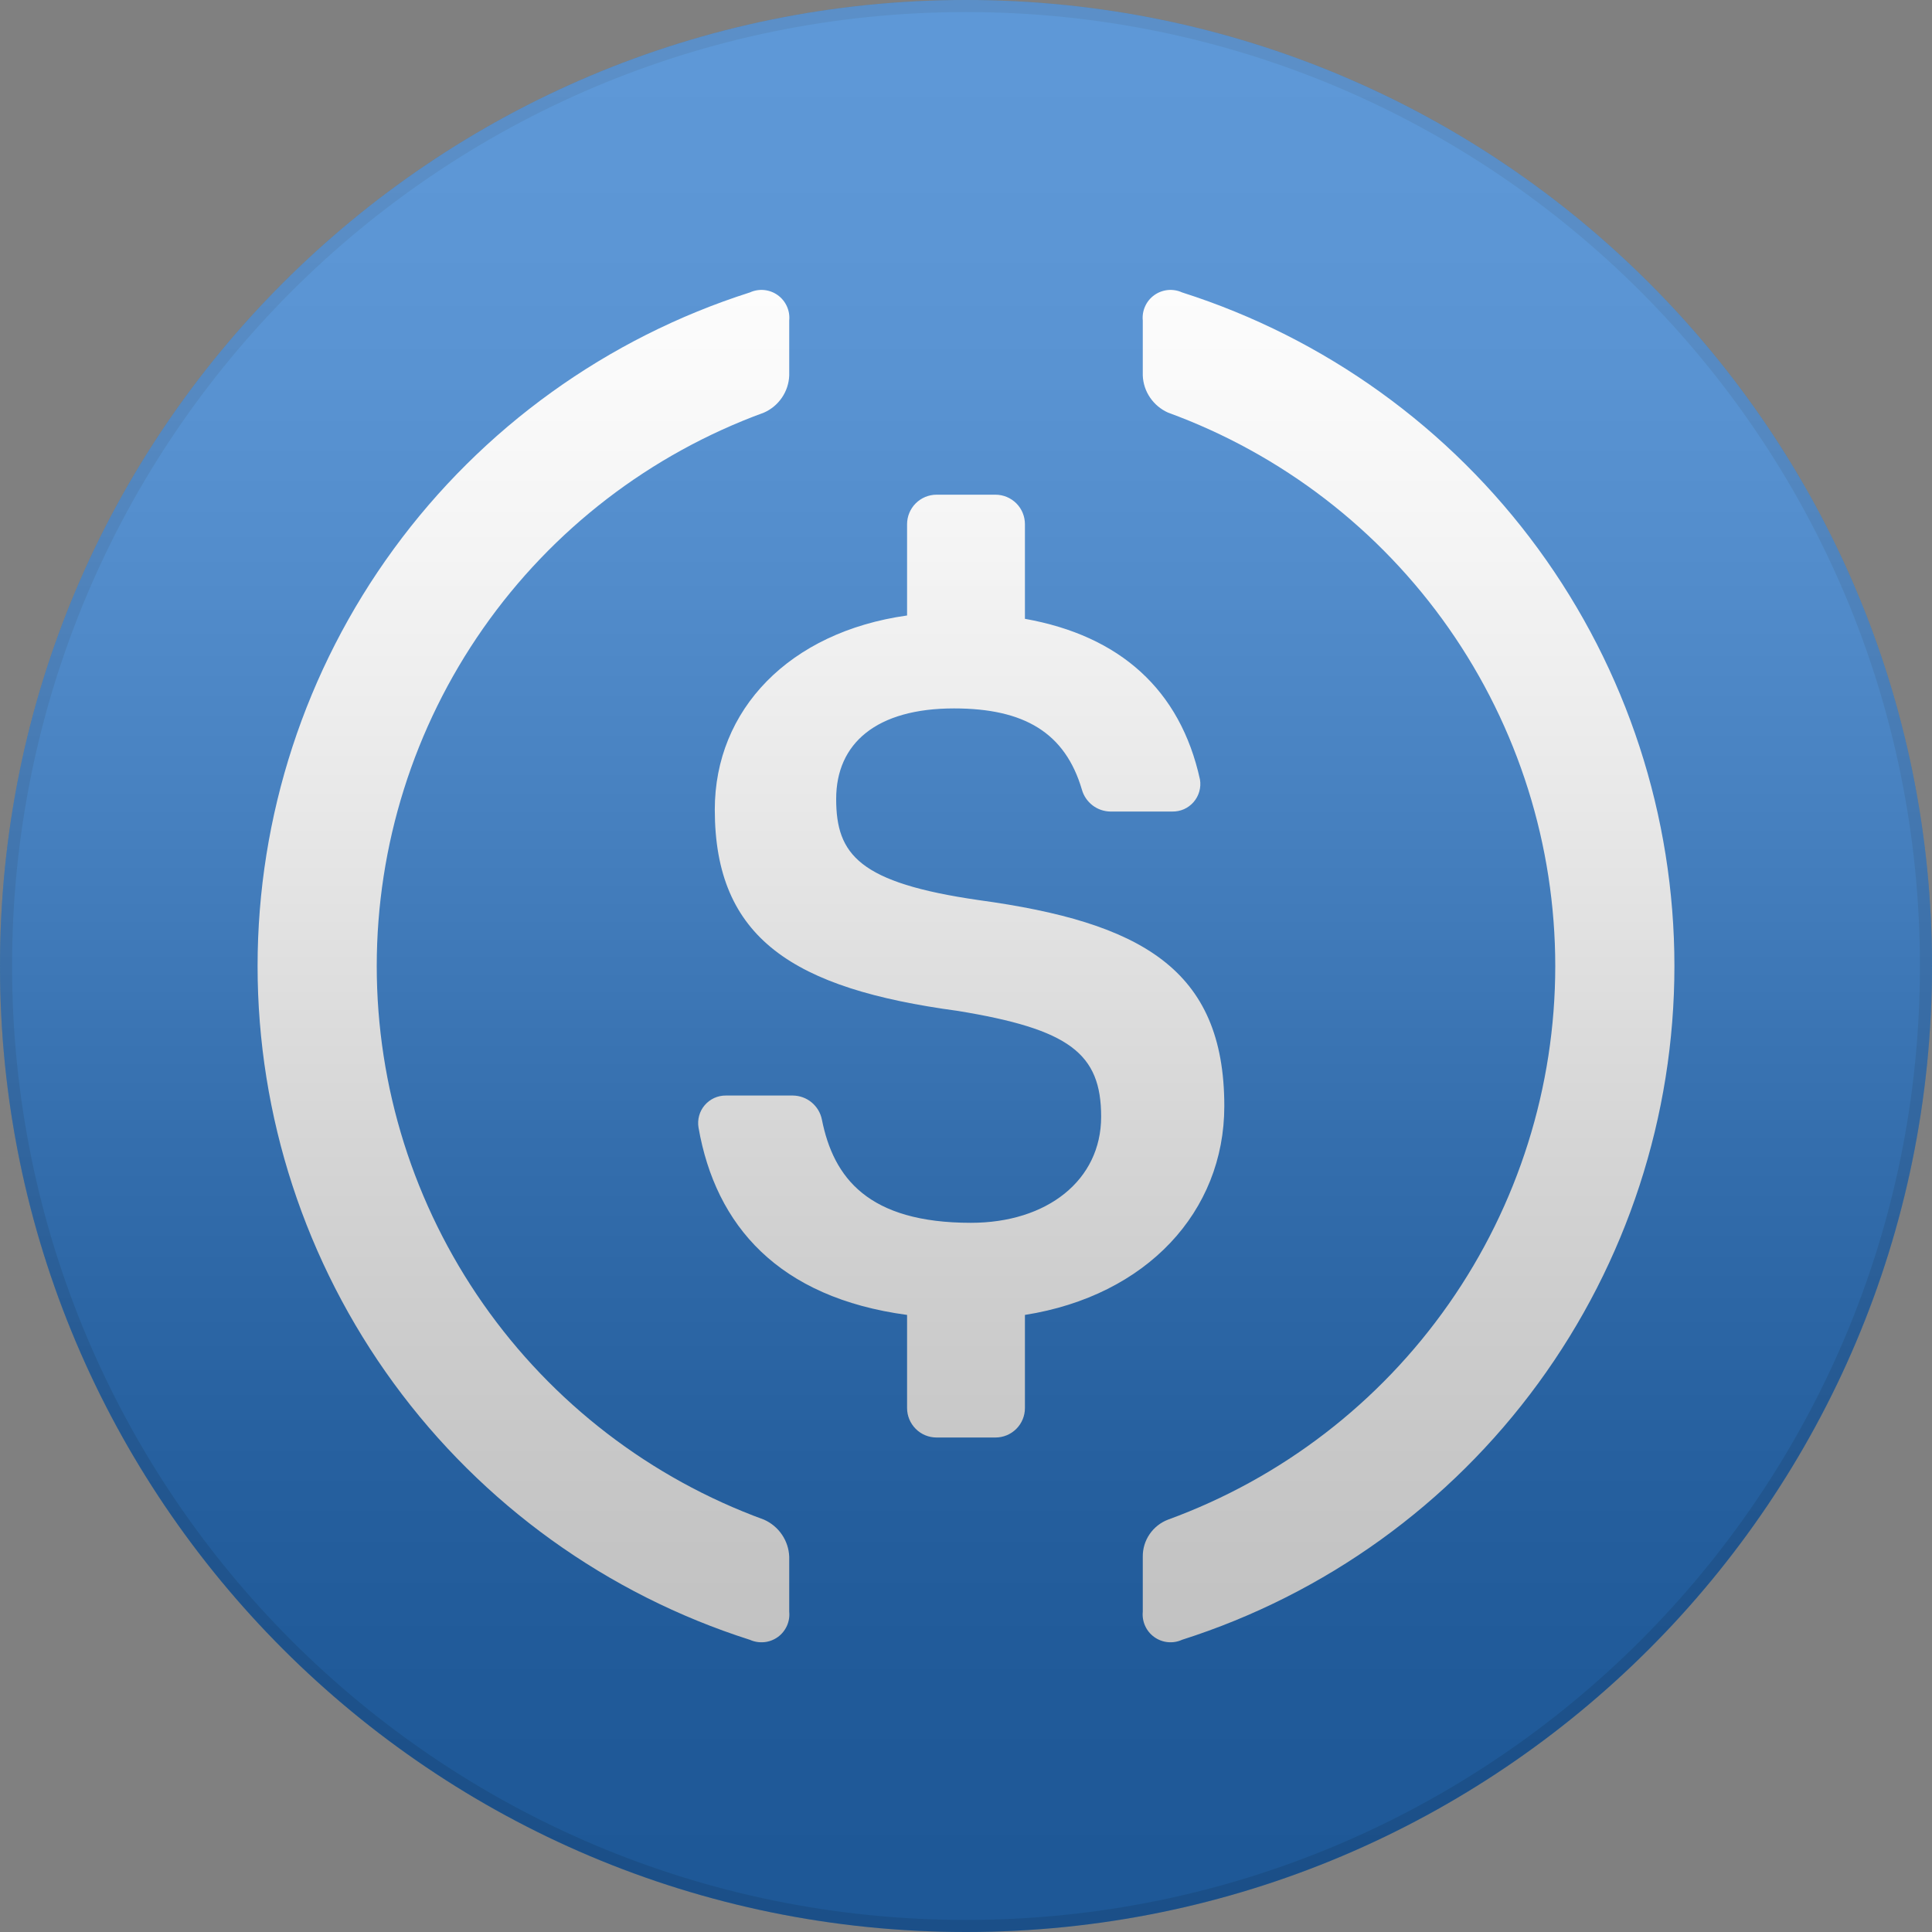 <svg width="40" height="40" viewBox="0 0 40 40" fill="none" xmlns="http://www.w3.org/2000/svg">
<rect x="0" y="0" width="40" height="40" fill="#808080" stroke="none"/>
<g clip-path="url(#clip0_46_15)">
<path d="M40 20C40 8.954 31.046 0 20 0C8.954 0 0 8.954 0 20C0 31.046 8.954 40 20 40C31.046 40 40 31.046 40 20Z" fill="#2876C9"/>
<path d="M39.875 20C39.875 9.023 30.977 0.125 20 0.125C9.023 0.125 0.125 9.023 0.125 20C0.125 30.977 9.023 39.875 20 39.875C30.977 39.875 39.875 30.977 39.875 20Z" stroke="black" stroke-opacity="0.1" stroke-width="0.25"/>
<path fill-rule="evenodd" clip-rule="evenodd" d="M24.178 6.005C24.279 5.995 24.381 6.012 24.473 6.054C27.432 6.997 30.015 8.857 31.847 11.364C33.68 13.871 34.667 16.896 34.667 20.002C34.667 23.108 33.68 26.133 31.847 28.64C30.015 31.148 27.432 33.007 24.473 33.95C24.381 33.992 24.279 34.009 24.178 33.999C24.078 33.989 23.981 33.953 23.899 33.894C23.816 33.835 23.751 33.756 23.709 33.663C23.667 33.571 23.65 33.47 23.66 33.369V32.23C23.658 32.064 23.707 31.901 23.801 31.764C23.895 31.626 24.029 31.521 24.184 31.462C26.534 30.604 28.563 29.044 29.997 26.994C31.431 24.945 32.2 22.503 32.2 20.002C32.2 17.501 31.431 15.06 29.997 13.01C28.563 10.96 26.534 9.401 24.184 8.543C24.034 8.476 23.905 8.369 23.812 8.233C23.719 8.098 23.666 7.938 23.66 7.774V6.635C23.65 6.534 23.667 6.433 23.709 6.341C23.751 6.248 23.816 6.169 23.899 6.11C23.981 6.051 24.078 6.015 24.178 6.005ZM15.816 31.462C13.466 30.604 11.437 29.044 10.003 26.995C8.569 24.945 7.8 22.504 7.8 20.002C7.8 17.501 8.569 15.06 10.003 13.01C11.437 10.96 13.466 9.401 15.816 8.543C15.966 8.477 16.095 8.37 16.188 8.234C16.281 8.098 16.334 7.939 16.34 7.774V6.636C16.35 6.535 16.333 6.433 16.291 6.341C16.249 6.249 16.184 6.169 16.101 6.11C16.019 6.051 15.922 6.015 15.822 6.005C15.721 5.995 15.619 6.012 15.527 6.054C12.568 6.997 9.985 8.857 8.153 11.364C6.32 13.872 5.333 16.897 5.333 20.002C5.333 23.108 6.32 26.133 8.153 28.641C9.985 31.148 12.568 33.008 15.527 33.951C15.619 33.992 15.721 34.009 15.822 33.999C15.922 33.99 16.019 33.953 16.101 33.895C16.184 33.836 16.249 33.756 16.291 33.664C16.333 33.572 16.35 33.47 16.34 33.369V32.23C16.334 32.066 16.281 31.907 16.188 31.771C16.095 31.635 15.966 31.528 15.816 31.462ZM25.348 22.901C25.348 20.055 23.616 19.095 20.265 18.636C17.788 18.278 17.312 17.696 17.312 16.541C17.312 15.386 18.15 14.667 19.752 14.667C21.212 14.667 22.054 15.175 22.4 16.35C22.436 16.479 22.514 16.592 22.62 16.674C22.726 16.755 22.856 16.8 22.989 16.802H24.27C24.354 16.803 24.437 16.787 24.514 16.753C24.59 16.719 24.658 16.668 24.713 16.605C24.767 16.542 24.808 16.467 24.83 16.387C24.853 16.306 24.858 16.221 24.844 16.139C24.437 14.28 23.185 13.162 21.22 12.812V10.852C21.22 10.691 21.156 10.535 21.042 10.421C20.927 10.307 20.772 10.242 20.61 10.242H19.39C19.229 10.242 19.073 10.307 18.959 10.421C18.845 10.535 18.78 10.691 18.78 10.852V12.743C16.34 13.085 14.799 14.695 14.799 16.761C14.799 19.433 16.426 20.47 19.826 20.929C22.14 21.307 22.798 21.808 22.798 23.121C22.798 24.435 21.68 25.317 20.102 25.317C17.975 25.317 17.256 24.386 17.016 23.178C16.988 23.039 16.913 22.915 16.804 22.824C16.696 22.734 16.559 22.684 16.418 22.682H15.027C14.944 22.681 14.862 22.699 14.787 22.733C14.711 22.768 14.644 22.819 14.59 22.882C14.536 22.945 14.497 23.019 14.475 23.099C14.453 23.179 14.448 23.263 14.462 23.345C14.816 25.378 16.121 26.866 18.78 27.224V29.152C18.78 29.314 18.845 29.469 18.959 29.583C19.073 29.698 19.229 29.762 19.39 29.762H20.61C20.772 29.762 20.927 29.698 21.042 29.583C21.156 29.469 21.22 29.314 21.22 29.152V27.224C23.742 26.826 25.348 25.085 25.348 22.901Z" fill="white"/>
<g style="mix-blend-mode:soft-light" opacity="0.25">
<path d="M40 20C40 8.954 31.046 0 20 0C8.954 0 0 8.954 0 20C0 31.046 8.954 40 20 40C31.046 40 40 31.046 40 20Z" fill="url(#paint0_linear_46_15)"/>
</g>
</g>
<defs>
<linearGradient id="paint0_linear_46_15" x1="20" y1="0" x2="20" y2="40" gradientUnits="userSpaceOnUse">
<stop stop-color="white"/>
<stop offset="0.067" stop-color="#FDFDFD"/>
<stop offset="0.133" stop-color="#F6F6F6"/>
<stop offset="0.2" stop-color="#EAEAEA"/>
<stop offset="0.267" stop-color="#D9D9D9"/>
<stop offset="0.333" stop-color="#C4C4C4"/>
<stop offset="0.4" stop-color="#AAAAAA"/>
<stop offset="0.467" stop-color="#8E8E8E"/>
<stop offset="0.533" stop-color="#717171"/>
<stop offset="0.6" stop-color="#555555"/>
<stop offset="0.667" stop-color="#3B3B3B"/>
<stop offset="0.733" stop-color="#262626"/>
<stop offset="0.8" stop-color="#151515"/>
<stop offset="0.867" stop-color="#090909"/>
<stop offset="0.933" stop-color="#020202"/>
<stop offset="1"/>
</linearGradient>
<clipPath id="clip0_46_15">
<rect width="40" height="40" fill="white"/>
</clipPath>
</defs>
</svg>
